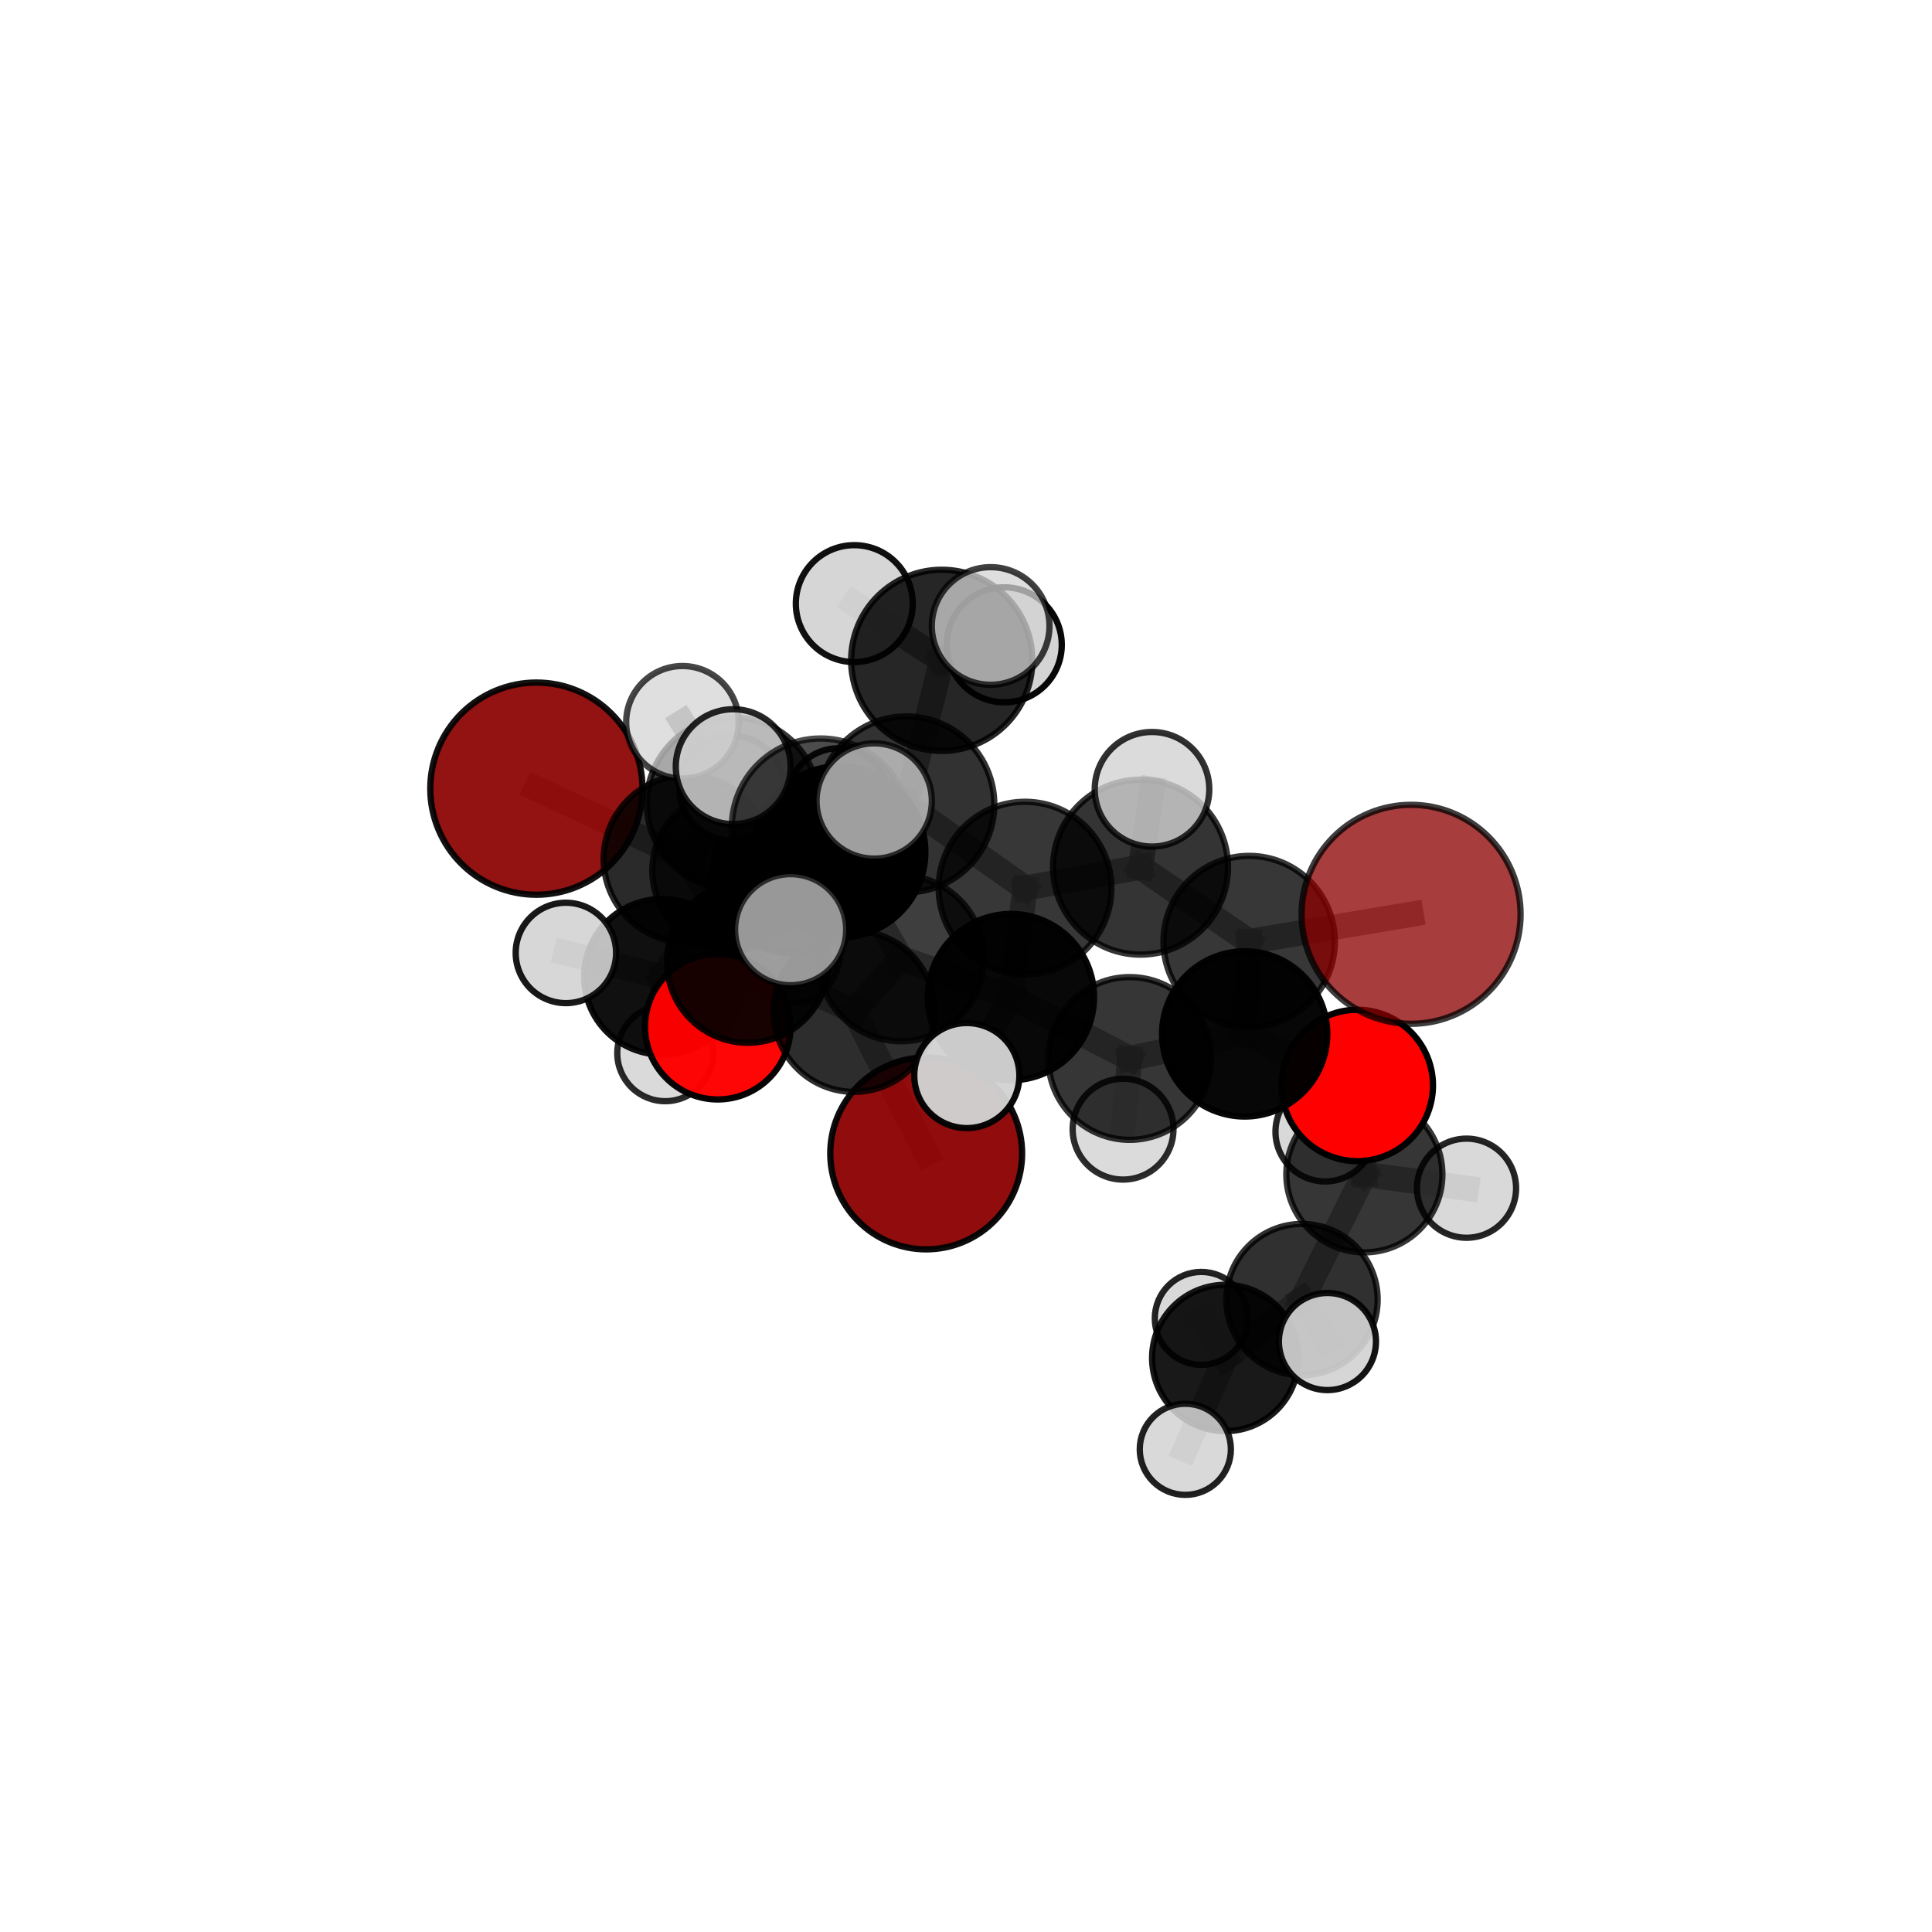 <?xml version="1.0" encoding="utf-8" standalone="no"?>
<!DOCTYPE svg PUBLIC "-//W3C//DTD SVG 1.1//EN"
  "http://www.w3.org/Graphics/SVG/1.1/DTD/svg11.dtd">
<svg xmlns:xlink="http://www.w3.org/1999/xlink" width="153pt" height="153pt" viewBox="0 0 153 153" xmlns="http://www.w3.org/2000/svg" version="1.1">
 <defs>
  <style type="text/css">*{stroke-linejoin: round; stroke-linecap: butt}</style>
 </defs>
 <g id="figure_1">
  <g id="patch_1">
   <path d="M 0 153 
L 153 153 
L 153 0 
L 0 0 
L 0 153 
z
" style="fill: none"/>
  </g>
  <g id="patch_2">
   <path d="M 7.2 145.8 
L 145.8 145.8 
L 145.8 7.2 
L 7.2 7.2 
L 7.2 145.8 
z
" style="fill: none"/>
  </g>
  <g id="axes_1">
   <g id="line2d_1">
    <path d="M 73.347 91.343 
L 67.638 80.094 
" clip-path="url(#pa6ba4343d6)" style="fill: none; stroke: #808080; stroke-opacity: 0.635; stroke-width: 2; stroke-linecap: square"/>
   </g>
   <g id="line2d_2">
    <path d="M 67.638 80.094 
L 59.223 76.182 
" clip-path="url(#pa6ba4343d6)" style="fill: none; stroke: #808080; stroke-opacity: 0.66; stroke-width: 2; stroke-linecap: square"/>
   </g>
   <g id="line2d_3">
    <path d="M 111.748 72.406 
L 98.923 74.563 
" clip-path="url(#pa6ba4343d6)" style="fill: none; stroke: #808080; stroke-opacity: 0.728; stroke-width: 2; stroke-linecap: square"/>
   </g>
   <g id="line2d_4">
    <path d="M 98.923 74.563 
L 98.569 81.877 
" clip-path="url(#pa6ba4343d6)" style="fill: none; stroke: #808080; stroke-opacity: 0.701; stroke-width: 2; stroke-linecap: square"/>
   </g>
   <g id="line2d_5">
    <path d="M 42.478 62.455 
L 54.431 68.023 
" clip-path="url(#pa6ba4343d6)" style="fill: none; stroke: #808080; stroke-opacity: 0.7; stroke-width: 2; stroke-linecap: square"/>
   </g>
   <g id="line2d_6">
    <path d="M 54.431 68.023 
L 59.223 76.182 
" clip-path="url(#pa6ba4343d6)" style="fill: none; stroke: #808080; stroke-opacity: 0.678; stroke-width: 2; stroke-linecap: square"/>
   </g>
   <g id="line2d_7">
    <path d="M 107.486 85.96 
L 98.569 81.877 
" clip-path="url(#pa6ba4343d6)" style="fill: none; stroke: #808080; stroke-opacity: 0.675; stroke-width: 2; stroke-linecap: square"/>
   </g>
   <g id="line2d_8">
    <path d="M 107.486 85.96 
L 108.048 92.999 
" clip-path="url(#pa6ba4343d6)" style="fill: none; stroke: #808080; stroke-opacity: 0.649; stroke-width: 2; stroke-linecap: square"/>
   </g>
   <g id="line2d_9">
    <path d="M 108.048 92.999 
L 103.107 102.917 
" clip-path="url(#pa6ba4343d6)" style="fill: none; stroke: #808080; stroke-opacity: 0.618; stroke-width: 2; stroke-linecap: square"/>
   </g>
   <g id="line2d_10">
    <path d="M 108.048 92.999 
L 116.137 94.097 
" clip-path="url(#pa6ba4343d6)" style="fill: none; stroke: #808080; stroke-opacity: 0.628; stroke-width: 2; stroke-linecap: square"/>
   </g>
   <g id="line2d_11">
    <path d="M 108.048 92.999 
L 104.943 89.627 
" clip-path="url(#pa6ba4343d6)" style="fill: none; stroke: #808080; stroke-opacity: 0.629; stroke-width: 2; stroke-linecap: square"/>
   </g>
   <g id="line2d_12">
    <path d="M 56.84 81.307 
L 59.223 76.182 
" clip-path="url(#pa6ba4343d6)" style="fill: none; stroke: #808080; stroke-opacity: 0.646; stroke-width: 2; stroke-linecap: square"/>
   </g>
   <g id="line2d_13">
    <path d="M 56.84 81.307 
L 52.421 77.355 
" clip-path="url(#pa6ba4343d6)" style="fill: none; stroke: #808080; stroke-opacity: 0.63; stroke-width: 2; stroke-linecap: square"/>
   </g>
   <g id="line2d_14">
    <path d="M 52.421 77.355 
L 57.956 68.951 
" clip-path="url(#pa6ba4343d6)" style="fill: none; stroke: #808080; stroke-opacity: 0.638; stroke-width: 2; stroke-linecap: square"/>
   </g>
   <g id="line2d_15">
    <path d="M 52.421 77.355 
L 44.814 75.465 
" clip-path="url(#pa6ba4343d6)" style="fill: none; stroke: #808080; stroke-opacity: 0.632; stroke-width: 2; stroke-linecap: square"/>
   </g>
   <g id="line2d_16">
    <path d="M 52.421 77.355 
L 52.684 83.406 
" clip-path="url(#pa6ba4343d6)" style="fill: none; stroke: #808080; stroke-opacity: 0.614; stroke-width: 2; stroke-linecap: square"/>
   </g>
   <g id="line2d_17">
    <path d="M 71.774 63.701 
L 81.174 70.334 
" clip-path="url(#pa6ba4343d6)" style="fill: none; stroke: #808080; stroke-opacity: 0.737; stroke-width: 2; stroke-linecap: square"/>
   </g>
   <g id="line2d_18">
    <path d="M 71.774 63.701 
L 66.493 67.47 
" clip-path="url(#pa6ba4343d6)" style="fill: none; stroke: #808080; stroke-opacity: 0.734; stroke-width: 2; stroke-linecap: square"/>
   </g>
   <g id="line2d_19">
    <path d="M 71.774 63.701 
L 74.579 52.294 
" clip-path="url(#pa6ba4343d6)" style="fill: none; stroke: #808080; stroke-opacity: 0.764; stroke-width: 2; stroke-linecap: square"/>
   </g>
   <g id="line2d_20">
    <path d="M 71.774 63.701 
L 64.991 65.518 
" clip-path="url(#pa6ba4343d6)" style="fill: none; stroke: #808080; stroke-opacity: 0.753; stroke-width: 2; stroke-linecap: square"/>
   </g>
   <g id="line2d_21">
    <path d="M 81.174 70.334 
L 90.321 68.671 
" clip-path="url(#pa6ba4343d6)" style="fill: none; stroke: #808080; stroke-opacity: 0.734; stroke-width: 2; stroke-linecap: square"/>
   </g>
   <g id="line2d_22">
    <path d="M 81.174 70.334 
L 80.057 78.964 
" clip-path="url(#pa6ba4343d6)" style="fill: none; stroke: #808080; stroke-opacity: 0.708; stroke-width: 2; stroke-linecap: square"/>
   </g>
   <g id="line2d_23">
    <path d="M 66.493 67.47 
L 58.035 63.621 
" clip-path="url(#pa6ba4343d6)" style="fill: none; stroke: #808080; stroke-opacity: 0.722; stroke-width: 2; stroke-linecap: square"/>
   </g>
   <g id="line2d_24">
    <path d="M 66.493 67.47 
L 71.347 75.891 
" clip-path="url(#pa6ba4343d6)" style="fill: none; stroke: #808080; stroke-opacity: 0.703; stroke-width: 2; stroke-linecap: square"/>
   </g>
   <g id="line2d_25">
    <path d="M 74.579 52.294 
L 67.653 47.801 
" clip-path="url(#pa6ba4343d6)" style="fill: none; stroke: #808080; stroke-opacity: 0.787; stroke-width: 2; stroke-linecap: square"/>
   </g>
   <g id="line2d_26">
    <path d="M 74.579 52.294 
L 78.452 49.573 
" clip-path="url(#pa6ba4343d6)" style="fill: none; stroke: #808080; stroke-opacity: 0.79; stroke-width: 2; stroke-linecap: square"/>
   </g>
   <g id="line2d_27">
    <path d="M 74.579 52.294 
L 79.53 51.064 
" clip-path="url(#pa6ba4343d6)" style="fill: none; stroke: #808080; stroke-opacity: 0.777; stroke-width: 2; stroke-linecap: square"/>
   </g>
   <g id="line2d_28">
    <path d="M 64.991 65.518 
L 58.065 60.713 
" clip-path="url(#pa6ba4343d6)" style="fill: none; stroke: #808080; stroke-opacity: 0.765; stroke-width: 2; stroke-linecap: square"/>
   </g>
   <g id="line2d_29">
    <path d="M 64.991 65.518 
L 62.612 73.624 
" clip-path="url(#pa6ba4343d6)" style="fill: none; stroke: #808080; stroke-opacity: 0.747; stroke-width: 2; stroke-linecap: square"/>
   </g>
   <g id="line2d_30">
    <path d="M 64.991 65.518 
L 69.231 63.432 
" clip-path="url(#pa6ba4343d6)" style="fill: none; stroke: #808080; stroke-opacity: 0.767; stroke-width: 2; stroke-linecap: square"/>
   </g>
   <g id="line2d_31">
    <path d="M 90.321 68.671 
L 98.923 74.563 
" clip-path="url(#pa6ba4343d6)" style="fill: none; stroke: #808080; stroke-opacity: 0.73; stroke-width: 2; stroke-linecap: square"/>
   </g>
   <g id="line2d_32">
    <path d="M 90.321 68.671 
L 91.231 62.504 
" clip-path="url(#pa6ba4343d6)" style="fill: none; stroke: #808080; stroke-opacity: 0.755; stroke-width: 2; stroke-linecap: square"/>
   </g>
   <g id="line2d_33">
    <path d="M 80.057 78.964 
L 71.347 75.891 
" clip-path="url(#pa6ba4343d6)" style="fill: none; stroke: #808080; stroke-opacity: 0.688; stroke-width: 2; stroke-linecap: square"/>
   </g>
   <g id="line2d_34">
    <path d="M 80.057 78.964 
L 89.463 83.823 
" clip-path="url(#pa6ba4343d6)" style="fill: none; stroke: #808080; stroke-opacity: 0.679; stroke-width: 2; stroke-linecap: square"/>
   </g>
   <g id="line2d_35">
    <path d="M 80.057 78.964 
L 76.566 85.177 
" clip-path="url(#pa6ba4343d6)" style="fill: none; stroke: #808080; stroke-opacity: 0.684; stroke-width: 2; stroke-linecap: square"/>
   </g>
   <g id="line2d_36">
    <path d="M 58.035 63.621 
L 54.431 68.023 
" clip-path="url(#pa6ba4343d6)" style="fill: none; stroke: #808080; stroke-opacity: 0.709; stroke-width: 2; stroke-linecap: square"/>
   </g>
   <g id="line2d_37">
    <path d="M 58.035 63.621 
L 54.044 57.199 
" clip-path="url(#pa6ba4343d6)" style="fill: none; stroke: #808080; stroke-opacity: 0.736; stroke-width: 2; stroke-linecap: square"/>
   </g>
   <g id="line2d_38">
    <path d="M 71.347 75.891 
L 67.638 80.094 
" clip-path="url(#pa6ba4343d6)" style="fill: none; stroke: #808080; stroke-opacity: 0.672; stroke-width: 2; stroke-linecap: square"/>
   </g>
   <g id="line2d_39">
    <path d="M 89.463 83.823 
L 98.569 81.877 
" clip-path="url(#pa6ba4343d6)" style="fill: none; stroke: #808080; stroke-opacity: 0.676; stroke-width: 2; stroke-linecap: square"/>
   </g>
   <g id="line2d_40">
    <path d="M 89.463 83.823 
L 88.938 89.421 
" clip-path="url(#pa6ba4343d6)" style="fill: none; stroke: #808080; stroke-opacity: 0.655; stroke-width: 2; stroke-linecap: square"/>
   </g>
   <g id="line2d_41">
    <path d="M 103.107 102.917 
L 97.031 107.541 
" clip-path="url(#pa6ba4343d6)" style="fill: none; stroke: #808080; stroke-opacity: 0.592; stroke-width: 2; stroke-linecap: square"/>
   </g>
   <g id="line2d_42">
    <path d="M 103.107 102.917 
L 105.123 106.24 
" clip-path="url(#pa6ba4343d6)" style="fill: none; stroke: #808080; stroke-opacity: 0.607; stroke-width: 2; stroke-linecap: square"/>
   </g>
   <g id="line2d_43">
    <path d="M 57.956 68.951 
L 62.608 69.314 
" clip-path="url(#pa6ba4343d6)" style="fill: none; stroke: #808080; stroke-opacity: 0.639; stroke-width: 2; stroke-linecap: square"/>
   </g>
   <g id="line2d_44">
    <path d="M 57.956 68.951 
L 57.952 62.406 
" clip-path="url(#pa6ba4343d6)" style="fill: none; stroke: #808080; stroke-opacity: 0.662; stroke-width: 2; stroke-linecap: square"/>
   </g>
   <g id="line2d_45">
    <path d="M 97.031 107.541 
L 93.869 114.775 
" clip-path="url(#pa6ba4343d6)" style="fill: none; stroke: #808080; stroke-opacity: 0.569; stroke-width: 2; stroke-linecap: square"/>
   </g>
   <g id="line2d_46">
    <path d="M 97.031 107.541 
L 95.132 104.406 
" clip-path="url(#pa6ba4343d6)" style="fill: none; stroke: #808080; stroke-opacity: 0.576; stroke-width: 2; stroke-linecap: square"/>
   </g>
   <g id="line2d_47">
    <path d="M 62.608 69.314 
L 66.39 63.272 
" clip-path="url(#pa6ba4343d6)" style="fill: none; stroke: #808080; stroke-opacity: 0.638; stroke-width: 2; stroke-linecap: square"/>
   </g>
   <g id="line2d_48">
    <path d="M 62.608 69.314 
L 62.67 75.609 
" clip-path="url(#pa6ba4343d6)" style="fill: none; stroke: #808080; stroke-opacity: 0.617; stroke-width: 2; stroke-linecap: square"/>
   </g>
   <g id="Path3DCollection_1">
    <path d="M 62.67 79.424 
C 63.681 79.424 64.651 79.022 65.367 78.306 
C 66.082 77.591 66.484 76.621 66.484 75.609 
C 66.484 74.598 66.082 73.628 65.367 72.912 
C 64.651 72.197 63.681 71.795 62.67 71.795 
C 61.658 71.795 60.688 72.197 59.973 72.912 
C 59.258 73.628 58.856 74.598 58.856 75.609 
C 58.856 76.621 59.258 77.591 59.973 78.306 
C 60.688 79.022 61.658 79.424 62.67 79.424 
z
" clip-path="url(#pa6ba4343d6)" style="fill: #d3d3d3; fill-opacity: 0.765; stroke: #000000; stroke-opacity: 0.765; stroke-width: 0.5"/>
    <path d="M 66.39 67.285 
C 67.454 67.285 68.475 66.862 69.227 66.109 
C 69.98 65.357 70.403 64.336 70.403 63.272 
C 70.403 62.208 69.98 61.187 69.227 60.434 
C 68.475 59.682 67.454 59.259 66.39 59.259 
C 65.326 59.259 64.305 59.682 63.552 60.434 
C 62.8 61.187 62.377 62.208 62.377 63.272 
C 62.377 64.336 62.8 65.357 63.552 66.109 
C 64.305 66.862 65.326 67.285 66.39 67.285 
z
" clip-path="url(#pa6ba4343d6)" style="fill: #d3d3d3; fill-opacity: 0.921; stroke: #000000; stroke-opacity: 0.921; stroke-width: 0.5"/>
    <path d="M 62.608 75.494 
C 64.247 75.494 65.819 74.843 66.978 73.684 
C 68.137 72.525 68.788 70.953 68.788 69.314 
C 68.788 67.675 68.137 66.103 66.978 64.944 
C 65.819 63.785 64.247 63.133 62.608 63.133 
C 60.969 63.133 59.397 63.785 58.238 64.944 
C 57.079 66.103 56.428 67.675 56.428 69.314 
C 56.428 70.953 57.079 72.525 58.238 73.684 
C 59.397 74.843 60.969 75.494 62.608 75.494 
z
" clip-path="url(#pa6ba4343d6)" style="fill-opacity: 0.88; stroke: #000000; stroke-opacity: 0.88; stroke-width: 0.5"/>
    <path d="M 52.684 87.207 
C 53.692 87.207 54.658 86.807 55.371 86.094 
C 56.084 85.381 56.484 84.414 56.484 83.406 
C 56.484 82.399 56.084 81.432 55.371 80.719 
C 54.658 80.006 53.692 79.606 52.684 79.606 
C 51.676 79.606 50.709 80.006 49.996 80.719 
C 49.284 81.432 48.883 82.399 48.883 83.406 
C 48.883 84.414 49.284 85.381 49.996 86.094 
C 50.709 86.807 51.676 87.207 52.684 87.207 
z
" clip-path="url(#pa6ba4343d6)" style="fill: #d3d3d3; fill-opacity: 0.833; stroke: #000000; stroke-opacity: 0.833; stroke-width: 0.5"/>
    <path d="M 57.956 75.249 
C 59.626 75.249 61.228 74.585 62.409 73.404 
C 63.589 72.223 64.253 70.621 64.253 68.951 
C 64.253 67.281 63.589 65.68 62.409 64.499 
C 61.228 63.318 59.626 62.654 57.956 62.654 
C 56.286 62.654 54.684 63.318 53.503 64.499 
C 52.322 65.68 51.659 67.281 51.659 68.951 
C 51.659 70.621 52.322 72.223 53.503 73.404 
C 54.684 74.585 56.286 75.249 57.956 75.249 
z
" clip-path="url(#pa6ba4343d6)" style="fill-opacity: 0.789; stroke: #000000; stroke-opacity: 0.789; stroke-width: 0.5"/>
    <path d="M 52.421 83.516 
C 54.054 83.516 55.622 82.867 56.777 81.711 
C 57.932 80.556 58.581 78.989 58.581 77.355 
C 58.581 75.721 57.932 74.154 56.777 72.999 
C 55.622 71.843 54.054 71.194 52.421 71.194 
C 50.787 71.194 49.22 71.843 48.064 72.999 
C 46.909 74.154 46.26 75.721 46.26 77.355 
C 46.26 78.989 46.909 80.556 48.064 81.711 
C 49.22 82.867 50.787 83.516 52.421 83.516 
z
" clip-path="url(#pa6ba4343d6)" style="fill-opacity: 0.934; stroke: #000000; stroke-opacity: 0.934; stroke-width: 0.5"/>
    <path d="M 57.952 66.554 
C 59.052 66.554 60.108 66.117 60.886 65.339 
C 61.664 64.561 62.101 63.506 62.101 62.406 
C 62.101 61.305 61.664 60.25 60.886 59.472 
C 60.108 58.694 59.052 58.257 57.952 58.257 
C 56.852 58.257 55.796 58.694 55.018 59.472 
C 54.24 60.25 53.803 61.305 53.803 62.406 
C 53.803 63.506 54.24 64.561 55.018 65.339 
C 55.796 66.117 56.852 66.554 57.952 66.554 
z
" clip-path="url(#pa6ba4343d6)" style="fill: #d3d3d3; fill-opacity: 0.909; stroke: #000000; stroke-opacity: 0.909; stroke-width: 0.5"/>
    <path d="M 44.814 79.44 
C 45.868 79.44 46.879 79.021 47.625 78.276 
C 48.37 77.53 48.789 76.519 48.789 75.465 
C 48.789 74.411 48.37 73.4 47.625 72.654 
C 46.879 71.909 45.868 71.49 44.814 71.49 
C 43.76 71.49 42.749 71.909 42.003 72.654 
C 41.258 73.4 40.839 74.411 40.839 75.465 
C 40.839 76.519 41.258 77.53 42.003 78.276 
C 42.749 79.021 43.76 79.44 44.814 79.44 
z
" clip-path="url(#pa6ba4343d6)" style="fill: #d3d3d3; fill-opacity: 0.9; stroke: #000000; stroke-opacity: 0.9; stroke-width: 0.5"/>
    <path d="M 56.84 87.069 
C 58.369 87.069 59.834 86.462 60.915 85.381 
C 61.995 84.301 62.603 82.835 62.603 81.307 
C 62.603 79.779 61.995 78.313 60.915 77.232 
C 59.834 76.152 58.369 75.544 56.84 75.544 
C 55.312 75.544 53.846 76.152 52.766 77.232 
C 51.685 78.313 51.078 79.779 51.078 81.307 
C 51.078 82.835 51.685 84.301 52.766 85.381 
C 53.846 86.462 55.312 87.069 56.84 87.069 
z
" clip-path="url(#pa6ba4343d6)" style="fill: #ff0000; fill-opacity: 0.976; stroke: #000000; stroke-opacity: 0.976; stroke-width: 0.5"/>
    <path d="M 73.347 98.939 
C 75.361 98.939 77.293 98.139 78.718 96.714 
C 80.142 95.29 80.943 93.358 80.943 91.343 
C 80.943 89.329 80.142 87.397 78.718 85.972 
C 77.293 84.548 75.361 83.747 73.347 83.747 
C 71.332 83.747 69.4 84.548 67.976 85.972 
C 66.551 87.397 65.751 89.329 65.751 91.343 
C 65.751 93.358 66.551 95.29 67.976 96.714 
C 69.4 98.139 71.332 98.939 73.347 98.939 
z
" clip-path="url(#pa6ba4343d6)" style="fill: #8b0000; fill-opacity: 0.948; stroke: #000000; stroke-opacity: 0.948; stroke-width: 0.5"/>
    <path d="M 42.478 70.856 
C 44.706 70.856 46.843 69.971 48.418 68.395 
C 49.994 66.82 50.879 64.683 50.879 62.455 
C 50.879 60.227 49.994 58.089 48.418 56.514 
C 46.843 54.938 44.706 54.053 42.478 54.053 
C 40.25 54.053 38.113 54.938 36.537 56.514 
C 34.962 58.089 34.076 60.227 34.076 62.455 
C 34.076 64.683 34.962 66.82 36.537 68.395 
C 38.113 69.971 40.25 70.856 42.478 70.856 
z
" clip-path="url(#pa6ba4343d6)" style="fill: #8b0000; fill-opacity: 0.926; stroke: #000000; stroke-opacity: 0.926; stroke-width: 0.5"/>
    <path d="M 59.223 82.581 
C 60.92 82.581 62.548 81.906 63.747 80.706 
C 64.947 79.507 65.621 77.879 65.621 76.182 
C 65.621 74.485 64.947 72.858 63.747 71.658 
C 62.548 70.458 60.92 69.784 59.223 69.784 
C 57.526 69.784 55.898 70.458 54.699 71.658 
C 53.499 72.858 52.825 74.485 52.825 76.182 
C 52.825 77.879 53.499 79.507 54.699 80.706 
C 55.898 81.906 57.526 82.581 59.223 82.581 
z
" clip-path="url(#pa6ba4343d6)" style="fill-opacity: 0.905; stroke: #000000; stroke-opacity: 0.905; stroke-width: 0.5"/>
    <path d="M 95.132 108.085 
C 96.108 108.085 97.043 107.698 97.733 107.008 
C 98.423 106.318 98.811 105.382 98.811 104.406 
C 98.811 103.43 98.423 102.494 97.733 101.804 
C 97.043 101.114 96.108 100.727 95.132 100.727 
C 94.156 100.727 93.22 101.114 92.53 101.804 
C 91.84 102.494 91.452 103.43 91.452 104.406 
C 91.452 105.382 91.84 106.318 92.53 107.008 
C 93.22 107.698 94.156 108.085 95.132 108.085 
z
" clip-path="url(#pa6ba4343d6)" style="fill: #d3d3d3; fill-opacity: 0.861; stroke: #000000; stroke-opacity: 0.861; stroke-width: 0.5"/>
    <path d="M 104.943 93.563 
C 105.987 93.563 106.988 93.148 107.726 92.41 
C 108.464 91.672 108.878 90.671 108.878 89.627 
C 108.878 88.584 108.464 87.583 107.726 86.845 
C 106.988 86.107 105.987 85.692 104.943 85.692 
C 103.899 85.692 102.898 86.107 102.16 86.845 
C 101.423 87.583 101.008 88.584 101.008 89.627 
C 101.008 90.671 101.423 91.672 102.16 92.41 
C 102.898 93.148 103.899 93.563 104.943 93.563 
z
" clip-path="url(#pa6ba4343d6)" style="fill: #d3d3d3; fill-opacity: 0.858; stroke: #000000; stroke-opacity: 0.858; stroke-width: 0.5"/>
    <path d="M 54.431 74.649 
C 56.188 74.649 57.874 73.951 59.116 72.708 
C 60.359 71.466 61.057 69.78 61.057 68.023 
C 61.057 66.266 60.359 64.58 59.116 63.338 
C 57.874 62.095 56.188 61.397 54.431 61.397 
C 52.674 61.397 50.989 62.095 49.746 63.338 
C 48.504 64.58 47.805 66.266 47.805 68.023 
C 47.805 69.78 48.504 71.466 49.746 72.708 
C 50.989 73.951 52.674 74.649 54.431 74.649 
z
" clip-path="url(#pa6ba4343d6)" style="fill-opacity: 0.835; stroke: #000000; stroke-opacity: 0.835; stroke-width: 0.5"/>
    <path d="M 67.638 86.468 
C 69.328 86.468 70.95 85.796 72.145 84.601 
C 73.34 83.405 74.012 81.784 74.012 80.094 
C 74.012 78.403 73.34 76.782 72.145 75.586 
C 70.95 74.391 69.328 73.719 67.638 73.719 
C 65.947 73.719 64.326 74.391 63.13 75.586 
C 61.935 76.782 61.263 78.403 61.263 80.094 
C 61.263 81.784 61.935 83.405 63.13 84.601 
C 64.326 85.796 65.947 86.468 67.638 86.468 
z
" clip-path="url(#pa6ba4343d6)" style="fill-opacity: 0.823; stroke: #000000; stroke-opacity: 0.823; stroke-width: 0.5"/>
    <path d="M 97.031 113.335 
C 98.568 113.335 100.042 112.724 101.128 111.638 
C 102.215 110.551 102.825 109.077 102.825 107.541 
C 102.825 106.004 102.215 104.53 101.128 103.444 
C 100.042 102.357 98.568 101.747 97.031 101.747 
C 95.495 101.747 94.021 102.357 92.934 103.444 
C 91.848 104.53 91.237 106.004 91.237 107.541 
C 91.237 109.077 91.848 110.551 92.934 111.638 
C 94.021 112.724 95.495 113.335 97.031 113.335 
z
" clip-path="url(#pa6ba4343d6)" style="fill-opacity: 0.899; stroke: #000000; stroke-opacity: 0.899; stroke-width: 0.5"/>
    <path d="M 93.869 118.383 
C 94.826 118.383 95.744 118.003 96.42 117.326 
C 97.097 116.649 97.477 115.732 97.477 114.775 
C 97.477 113.818 97.097 112.9 96.42 112.223 
C 95.744 111.546 94.826 111.166 93.869 111.166 
C 92.912 111.166 91.994 111.546 91.317 112.223 
C 90.641 112.9 90.26 113.818 90.26 114.775 
C 90.26 115.732 90.641 116.649 91.317 117.326 
C 91.994 118.003 92.912 118.383 93.869 118.383 
z
" clip-path="url(#pa6ba4343d6)" style="fill: #d3d3d3; fill-opacity: 0.869; stroke: #000000; stroke-opacity: 0.869; stroke-width: 0.5"/>
    <path d="M 116.137 98.022 
C 117.178 98.022 118.177 97.609 118.913 96.873 
C 119.649 96.137 120.063 95.138 120.063 94.097 
C 120.063 93.056 119.649 92.057 118.913 91.321 
C 118.177 90.585 117.178 90.171 116.137 90.171 
C 115.096 90.171 114.098 90.585 113.362 91.321 
C 112.626 92.057 112.212 93.056 112.212 94.097 
C 112.212 95.138 112.626 96.137 113.362 96.873 
C 114.098 97.609 115.096 98.022 116.137 98.022 
z
" clip-path="url(#pa6ba4343d6)" style="fill: #d3d3d3; fill-opacity: 0.854; stroke: #000000; stroke-opacity: 0.854; stroke-width: 0.5"/>
    <path d="M 88.938 93.413 
C 89.997 93.413 91.013 92.993 91.761 92.244 
C 92.51 91.495 92.931 90.48 92.931 89.421 
C 92.931 88.362 92.51 87.347 91.761 86.598 
C 91.013 85.849 89.997 85.429 88.938 85.429 
C 87.879 85.429 86.864 85.849 86.115 86.598 
C 85.366 87.347 84.946 88.362 84.946 89.421 
C 84.946 90.48 85.366 91.495 86.115 92.244 
C 86.864 92.993 87.879 93.413 88.938 93.413 
z
" clip-path="url(#pa6ba4343d6)" style="fill: #d3d3d3; fill-opacity: 0.827; stroke: #000000; stroke-opacity: 0.827; stroke-width: 0.5"/>
    <path d="M 108.048 99.178 
C 109.687 99.178 111.259 98.527 112.417 97.368 
C 113.576 96.21 114.227 94.638 114.227 92.999 
C 114.227 91.36 113.576 89.788 112.417 88.629 
C 111.259 87.47 109.687 86.819 108.048 86.819 
C 106.409 86.819 104.837 87.47 103.678 88.629 
C 102.519 89.788 101.868 91.36 101.868 92.999 
C 101.868 94.638 102.519 96.21 103.678 97.368 
C 104.837 98.527 106.409 99.178 108.048 99.178 
z
" clip-path="url(#pa6ba4343d6)" style="fill-opacity: 0.788; stroke: #000000; stroke-opacity: 0.788; stroke-width: 0.5"/>
    <path d="M 58.035 70.436 
C 59.842 70.436 61.576 69.718 62.854 68.44 
C 64.132 67.162 64.85 65.429 64.85 63.621 
C 64.85 61.814 64.132 60.08 62.854 58.802 
C 61.576 57.524 59.842 56.806 58.035 56.806 
C 56.228 56.806 54.494 57.524 53.216 58.802 
C 51.938 60.08 51.22 61.814 51.22 63.621 
C 51.22 65.429 51.938 67.162 53.216 68.44 
C 54.494 69.718 56.228 70.436 58.035 70.436 
z
" clip-path="url(#pa6ba4343d6)" style="fill-opacity: 0.785; stroke: #000000; stroke-opacity: 0.785; stroke-width: 0.5"/>
    <path d="M 71.347 82.459 
C 73.089 82.459 74.76 81.767 75.992 80.535 
C 77.223 79.303 77.915 77.633 77.915 75.891 
C 77.915 74.149 77.223 72.478 75.992 71.247 
C 74.76 70.015 73.089 69.323 71.347 69.323 
C 69.606 69.323 67.935 70.015 66.703 71.247 
C 65.472 72.478 64.78 74.149 64.78 75.891 
C 64.78 77.633 65.472 79.303 66.703 80.535 
C 67.935 81.767 69.606 82.459 71.347 82.459 
z
" clip-path="url(#pa6ba4343d6)" style="fill-opacity: 0.756; stroke: #000000; stroke-opacity: 0.756; stroke-width: 0.5"/>
    <path d="M 103.107 108.908 
C 104.696 108.908 106.22 108.276 107.344 107.153 
C 108.467 106.03 109.098 104.506 109.098 102.917 
C 109.098 101.328 108.467 99.804 107.344 98.681 
C 106.22 97.557 104.696 96.926 103.107 96.926 
C 101.519 96.926 99.995 97.557 98.871 98.681 
C 97.748 99.804 97.117 101.328 97.117 102.917 
C 97.117 104.506 97.748 106.03 98.871 107.153 
C 99.995 108.276 101.519 108.908 103.107 108.908 
z
" clip-path="url(#pa6ba4343d6)" style="fill-opacity: 0.809; stroke: #000000; stroke-opacity: 0.809; stroke-width: 0.5"/>
    <path d="M 54.044 61.655 
C 55.226 61.655 56.359 61.185 57.195 60.35 
C 58.03 59.514 58.5 58.381 58.5 57.199 
C 58.5 56.017 58.03 54.884 57.195 54.048 
C 56.359 53.213 55.226 52.743 54.044 52.743 
C 52.862 52.743 51.729 53.213 50.893 54.048 
C 50.058 54.884 49.588 56.017 49.588 57.199 
C 49.588 58.381 50.058 59.514 50.893 60.35 
C 51.729 61.185 52.862 61.655 54.044 61.655 
z
" clip-path="url(#pa6ba4343d6)" style="fill: #d3d3d3; fill-opacity: 0.723; stroke: #000000; stroke-opacity: 0.723; stroke-width: 0.5"/>
    <path d="M 89.463 90.267 
C 91.172 90.267 92.811 89.588 94.02 88.379 
C 95.228 87.171 95.907 85.532 95.907 83.823 
C 95.907 82.114 95.228 80.475 94.02 79.266 
C 92.811 78.058 91.172 77.379 89.463 77.379 
C 87.754 77.379 86.115 78.058 84.906 79.266 
C 83.698 80.475 83.019 82.114 83.019 83.823 
C 83.019 85.532 83.698 87.171 84.906 88.379 
C 86.115 89.588 87.754 90.267 89.463 90.267 
z
" clip-path="url(#pa6ba4343d6)" style="fill-opacity: 0.788; stroke: #000000; stroke-opacity: 0.788; stroke-width: 0.5"/>
    <path d="M 66.493 74.258 
C 68.293 74.258 70.02 73.543 71.293 72.27 
C 72.566 70.997 73.281 69.27 73.281 67.47 
C 73.281 65.67 72.566 63.943 71.293 62.67 
C 70.02 61.397 68.293 60.682 66.493 60.682 
C 64.693 60.682 62.966 61.397 61.693 62.67 
C 60.42 63.943 59.705 65.67 59.705 67.47 
C 59.705 69.27 60.42 70.997 61.693 72.27 
C 62.966 73.543 64.693 74.258 66.493 74.258 
z
" clip-path="url(#pa6ba4343d6)" style="fill-opacity: 0.991; stroke: #000000; stroke-opacity: 0.991; stroke-width: 0.5"/>
    <path d="M 107.486 91.955 
C 109.076 91.955 110.601 91.323 111.725 90.199 
C 112.849 89.075 113.481 87.55 113.481 85.96 
C 113.481 84.37 112.849 82.845 111.725 81.721 
C 110.601 80.597 109.076 79.965 107.486 79.965 
C 105.896 79.965 104.371 80.597 103.247 81.721 
C 102.122 82.845 101.491 84.37 101.491 85.96 
C 101.491 87.55 102.122 89.075 103.247 90.199 
C 104.371 91.323 105.896 91.955 107.486 91.955 
z
" clip-path="url(#pa6ba4343d6)" style="fill: #ff0000; stroke: #000000; stroke-width: 0.5"/>
    <path d="M 79.53 55.618 
C 80.737 55.618 81.896 55.138 82.75 54.284 
C 83.604 53.43 84.084 52.271 84.084 51.064 
C 84.084 49.856 83.604 48.697 82.75 47.843 
C 81.896 46.989 80.737 46.51 79.53 46.51 
C 78.322 46.51 77.163 46.989 76.309 47.843 
C 75.455 48.697 74.975 49.856 74.975 51.064 
C 74.975 52.271 75.455 53.43 76.309 54.284 
C 77.163 55.138 78.322 55.618 79.53 55.618 
z
" clip-path="url(#pa6ba4343d6)" style="fill: #d3d3d3; fill-opacity: 0.967; stroke: #000000; stroke-opacity: 0.967; stroke-width: 0.5"/>
    <path d="M 80.057 85.55 
C 81.803 85.55 83.478 84.856 84.713 83.621 
C 85.948 82.386 86.642 80.711 86.642 78.964 
C 86.642 77.218 85.948 75.543 84.713 74.308 
C 83.478 73.073 81.803 72.379 80.057 72.379 
C 78.31 72.379 76.635 73.073 75.4 74.308 
C 74.165 75.543 73.472 77.218 73.472 78.964 
C 73.472 80.711 74.165 82.386 75.4 83.621 
C 76.635 84.856 78.31 85.55 80.057 85.55 
z
" clip-path="url(#pa6ba4343d6)" style="fill-opacity: 0.965; stroke: #000000; stroke-opacity: 0.965; stroke-width: 0.5"/>
    <path d="M 105.123 110.085 
C 106.142 110.085 107.12 109.679 107.841 108.959 
C 108.562 108.238 108.967 107.26 108.967 106.24 
C 108.967 105.221 108.562 104.243 107.841 103.522 
C 107.12 102.801 106.142 102.396 105.123 102.396 
C 104.103 102.396 103.125 102.801 102.405 103.522 
C 101.684 104.243 101.279 105.221 101.279 106.24 
C 101.279 107.26 101.684 108.238 102.405 108.959 
C 103.125 109.679 104.103 110.085 105.123 110.085 
z
" clip-path="url(#pa6ba4343d6)" style="fill: #d3d3d3; fill-opacity: 0.919; stroke: #000000; stroke-opacity: 0.919; stroke-width: 0.5"/>
    <path d="M 98.569 88.421 
C 100.304 88.421 101.969 87.731 103.196 86.504 
C 104.423 85.277 105.112 83.612 105.112 81.877 
C 105.112 80.142 104.423 78.477 103.196 77.25 
C 101.969 76.023 100.304 75.333 98.569 75.333 
C 96.833 75.333 95.169 76.023 93.942 77.25 
C 92.715 78.477 92.025 80.142 92.025 81.877 
C 92.025 83.612 92.715 85.277 93.942 86.504 
C 95.169 87.731 96.833 88.421 98.569 88.421 
z
" clip-path="url(#pa6ba4343d6)" style="fill-opacity: 0.97; stroke: #000000; stroke-opacity: 0.97; stroke-width: 0.5"/>
    <path d="M 76.566 89.337 
C 77.669 89.337 78.727 88.899 79.508 88.119 
C 80.288 87.338 80.726 86.28 80.726 85.177 
C 80.726 84.073 80.288 83.015 79.508 82.235 
C 78.727 81.454 77.669 81.016 76.566 81.016 
C 75.462 81.016 74.404 81.454 73.624 82.235 
C 72.843 83.015 72.405 84.073 72.405 85.177 
C 72.405 86.28 72.843 87.338 73.624 88.119 
C 74.404 88.899 75.462 89.337 76.566 89.337 
z
" clip-path="url(#pa6ba4343d6)" style="fill: #d3d3d3; fill-opacity: 0.961; stroke: #000000; stroke-opacity: 0.961; stroke-width: 0.5"/>
    <path d="M 67.653 52.43 
C 68.881 52.43 70.059 51.942 70.927 51.074 
C 71.795 50.206 72.283 49.029 72.283 47.801 
C 72.283 46.573 71.795 45.396 70.927 44.527 
C 70.059 43.659 68.881 43.172 67.653 43.172 
C 66.426 43.172 65.248 43.659 64.38 44.527 
C 63.512 45.396 63.024 46.573 63.024 47.801 
C 63.024 49.029 63.512 50.206 64.38 51.074 
C 65.248 51.942 66.426 52.43 67.653 52.43 
z
" clip-path="url(#pa6ba4343d6)" style="fill: #d3d3d3; fill-opacity: 0.936; stroke: #000000; stroke-opacity: 0.936; stroke-width: 0.5"/>
    <path d="M 74.579 59.468 
C 76.481 59.468 78.306 58.712 79.652 57.367 
C 80.997 56.021 81.753 54.196 81.753 52.294 
C 81.753 50.391 80.997 48.566 79.652 47.221 
C 78.306 45.876 76.481 45.12 74.579 45.12 
C 72.676 45.12 70.851 45.876 69.506 47.221 
C 68.16 48.566 67.405 50.391 67.405 52.294 
C 67.405 54.196 68.16 56.021 69.506 57.367 
C 70.851 58.712 72.676 59.468 74.579 59.468 
z
" clip-path="url(#pa6ba4343d6)" style="fill-opacity: 0.848; stroke: #000000; stroke-opacity: 0.848; stroke-width: 0.5"/>
    <path d="M 71.774 70.668 
C 73.621 70.668 75.393 69.934 76.7 68.627 
C 78.006 67.321 78.74 65.549 78.74 63.701 
C 78.74 61.854 78.006 60.082 76.7 58.775 
C 75.393 57.469 73.621 56.735 71.774 56.735 
C 69.926 56.735 68.154 57.469 66.848 58.775 
C 65.542 60.082 64.808 61.854 64.808 63.701 
C 64.808 65.549 65.542 67.321 66.848 68.627 
C 68.154 69.934 69.926 70.668 71.774 70.668 
z
" clip-path="url(#pa6ba4343d6)" style="fill-opacity: 0.801; stroke: #000000; stroke-opacity: 0.801; stroke-width: 0.5"/>
    <path d="M 81.174 77.174 
C 82.988 77.174 84.728 76.453 86.01 75.17 
C 87.293 73.888 88.014 72.148 88.014 70.334 
C 88.014 68.52 87.293 66.78 86.01 65.498 
C 84.728 64.215 82.988 63.494 81.174 63.494 
C 79.36 63.494 77.62 64.215 76.338 65.498 
C 75.055 66.78 74.335 68.52 74.335 70.334 
C 74.335 72.148 75.055 73.888 76.338 75.17 
C 77.62 76.453 79.36 77.174 81.174 77.174 
z
" clip-path="url(#pa6ba4343d6)" style="fill-opacity: 0.783; stroke: #000000; stroke-opacity: 0.783; stroke-width: 0.5"/>
    <path d="M 98.923 81.348 
C 100.722 81.348 102.448 80.633 103.721 79.361 
C 104.993 78.089 105.708 76.363 105.708 74.563 
C 105.708 72.764 104.993 71.038 103.721 69.766 
C 102.448 68.494 100.722 67.779 98.923 67.779 
C 97.124 67.779 95.398 68.494 94.126 69.766 
C 92.853 71.038 92.138 72.764 92.138 74.563 
C 92.138 76.363 92.853 78.089 94.126 79.361 
C 95.398 80.633 97.124 81.348 98.923 81.348 
z
" clip-path="url(#pa6ba4343d6)" style="fill-opacity: 0.785; stroke: #000000; stroke-opacity: 0.785; stroke-width: 0.5"/>
    <path d="M 90.321 75.598 
C 92.158 75.598 93.921 74.868 95.22 73.569 
C 96.519 72.27 97.249 70.508 97.249 68.671 
C 97.249 66.834 96.519 65.071 95.22 63.772 
C 93.921 62.473 92.158 61.744 90.321 61.744 
C 88.484 61.744 86.722 62.473 85.423 63.772 
C 84.124 65.071 83.394 66.834 83.394 68.671 
C 83.394 70.508 84.124 72.27 85.423 73.569 
C 86.722 74.868 88.484 75.598 90.321 75.598 
z
" clip-path="url(#pa6ba4343d6)" style="fill-opacity: 0.796; stroke: #000000; stroke-opacity: 0.796; stroke-width: 0.5"/>
    <path d="M 78.452 54.231 
C 79.687 54.231 80.872 53.74 81.746 52.867 
C 82.619 51.993 83.11 50.808 83.11 49.573 
C 83.11 48.337 82.619 47.152 81.746 46.279 
C 80.872 45.405 79.687 44.914 78.452 44.914 
C 77.216 44.914 76.031 45.405 75.158 46.279 
C 74.284 47.152 73.793 48.337 73.793 49.573 
C 73.793 50.808 74.284 51.993 75.158 52.867 
C 76.031 53.74 77.216 54.231 78.452 54.231 
z
" clip-path="url(#pa6ba4343d6)" style="fill: #d3d3d3; fill-opacity: 0.749; stroke: #000000; stroke-opacity: 0.749; stroke-width: 0.5"/>
    <path d="M 111.748 81.077 
C 114.047 81.077 116.253 80.164 117.879 78.537 
C 119.505 76.911 120.419 74.706 120.419 72.406 
C 120.419 70.106 119.505 67.9 117.879 66.274 
C 116.253 64.648 114.047 63.735 111.748 63.735 
C 109.448 63.735 107.242 64.648 105.616 66.274 
C 103.99 67.9 103.076 70.106 103.076 72.406 
C 103.076 74.706 103.99 76.911 105.616 78.537 
C 107.242 80.164 109.448 81.077 111.748 81.077 
z
" clip-path="url(#pa6ba4343d6)" style="fill: #8b0000; fill-opacity: 0.761; stroke: #000000; stroke-opacity: 0.761; stroke-width: 0.5"/>
    <path d="M 58.065 65.261 
C 59.271 65.261 60.428 64.782 61.281 63.929 
C 62.134 63.076 62.613 61.92 62.613 60.713 
C 62.613 59.507 62.134 58.351 61.281 57.498 
C 60.428 56.645 59.271 56.166 58.065 56.166 
C 56.859 56.166 55.702 56.645 54.85 57.498 
C 53.997 58.351 53.518 59.507 53.518 60.713 
C 53.518 61.92 53.997 63.076 54.85 63.929 
C 55.702 64.782 56.859 65.261 58.065 65.261 
z
" clip-path="url(#pa6ba4343d6)" style="fill: #d3d3d3; fill-opacity: 0.845; stroke: #000000; stroke-opacity: 0.845; stroke-width: 0.5"/>
    <path d="M 64.991 72.553 
C 66.856 72.553 68.646 71.811 69.965 70.492 
C 71.285 69.173 72.026 67.383 72.026 65.518 
C 72.026 63.652 71.285 61.862 69.965 60.543 
C 68.646 59.224 66.856 58.483 64.991 58.483 
C 63.125 58.483 61.336 59.224 60.016 60.543 
C 58.697 61.862 57.956 63.652 57.956 65.518 
C 57.956 67.383 58.697 69.173 60.016 70.492 
C 61.336 71.811 63.125 72.553 64.991 72.553 
z
" clip-path="url(#pa6ba4343d6)" style="fill-opacity: 0.7; stroke: #000000; stroke-opacity: 0.7; stroke-width: 0.5"/>
    <path d="M 62.612 78.022 
C 63.779 78.022 64.897 77.559 65.722 76.734 
C 66.547 75.909 67.01 74.79 67.01 73.624 
C 67.01 72.458 66.547 71.339 65.722 70.514 
C 64.897 69.689 63.779 69.226 62.612 69.226 
C 61.446 69.226 60.327 69.689 59.502 70.514 
C 58.677 71.339 58.214 72.458 58.214 73.624 
C 58.214 74.79 58.677 75.909 59.502 76.734 
C 60.327 77.559 61.446 78.022 62.612 78.022 
z
" clip-path="url(#pa6ba4343d6)" style="fill: #d3d3d3; fill-opacity: 0.718; stroke: #000000; stroke-opacity: 0.718; stroke-width: 0.5"/>
    <path d="M 91.231 67.041 
C 92.434 67.041 93.588 66.563 94.438 65.712 
C 95.289 64.861 95.767 63.707 95.767 62.504 
C 95.767 61.301 95.289 60.147 94.438 59.296 
C 93.588 58.446 92.434 57.968 91.231 57.968 
C 90.027 57.968 88.873 58.446 88.023 59.296 
C 87.172 60.147 86.694 61.301 86.694 62.504 
C 86.694 63.707 87.172 64.861 88.023 65.712 
C 88.873 66.563 90.027 67.041 91.231 67.041 
z
" clip-path="url(#pa6ba4343d6)" style="fill: #d3d3d3; fill-opacity: 0.807; stroke: #000000; stroke-opacity: 0.807; stroke-width: 0.5"/>
    <path d="M 69.231 67.997 
C 70.441 67.997 71.602 67.516 72.458 66.66 
C 73.314 65.804 73.795 64.643 73.795 63.432 
C 73.795 62.222 73.314 61.061 72.458 60.205 
C 71.602 59.349 70.441 58.868 69.231 58.868 
C 68.02 58.868 66.859 59.349 66.003 60.205 
C 65.147 61.061 64.666 62.222 64.666 63.432 
C 64.666 64.643 65.147 65.804 66.003 66.66 
C 66.859 67.516 68.02 67.997 69.231 67.997 
z
" clip-path="url(#pa6ba4343d6)" style="fill: #d3d3d3; fill-opacity: 0.753; stroke: #000000; stroke-opacity: 0.753; stroke-width: 0.5"/>
   </g>
  </g>
 </g>
 <defs>
  <clipPath id="pa6ba4343d6">
   <rect x="7.2" y="7.2" width="138.6" height="138.6"/>
  </clipPath>
 </defs>
</svg>

